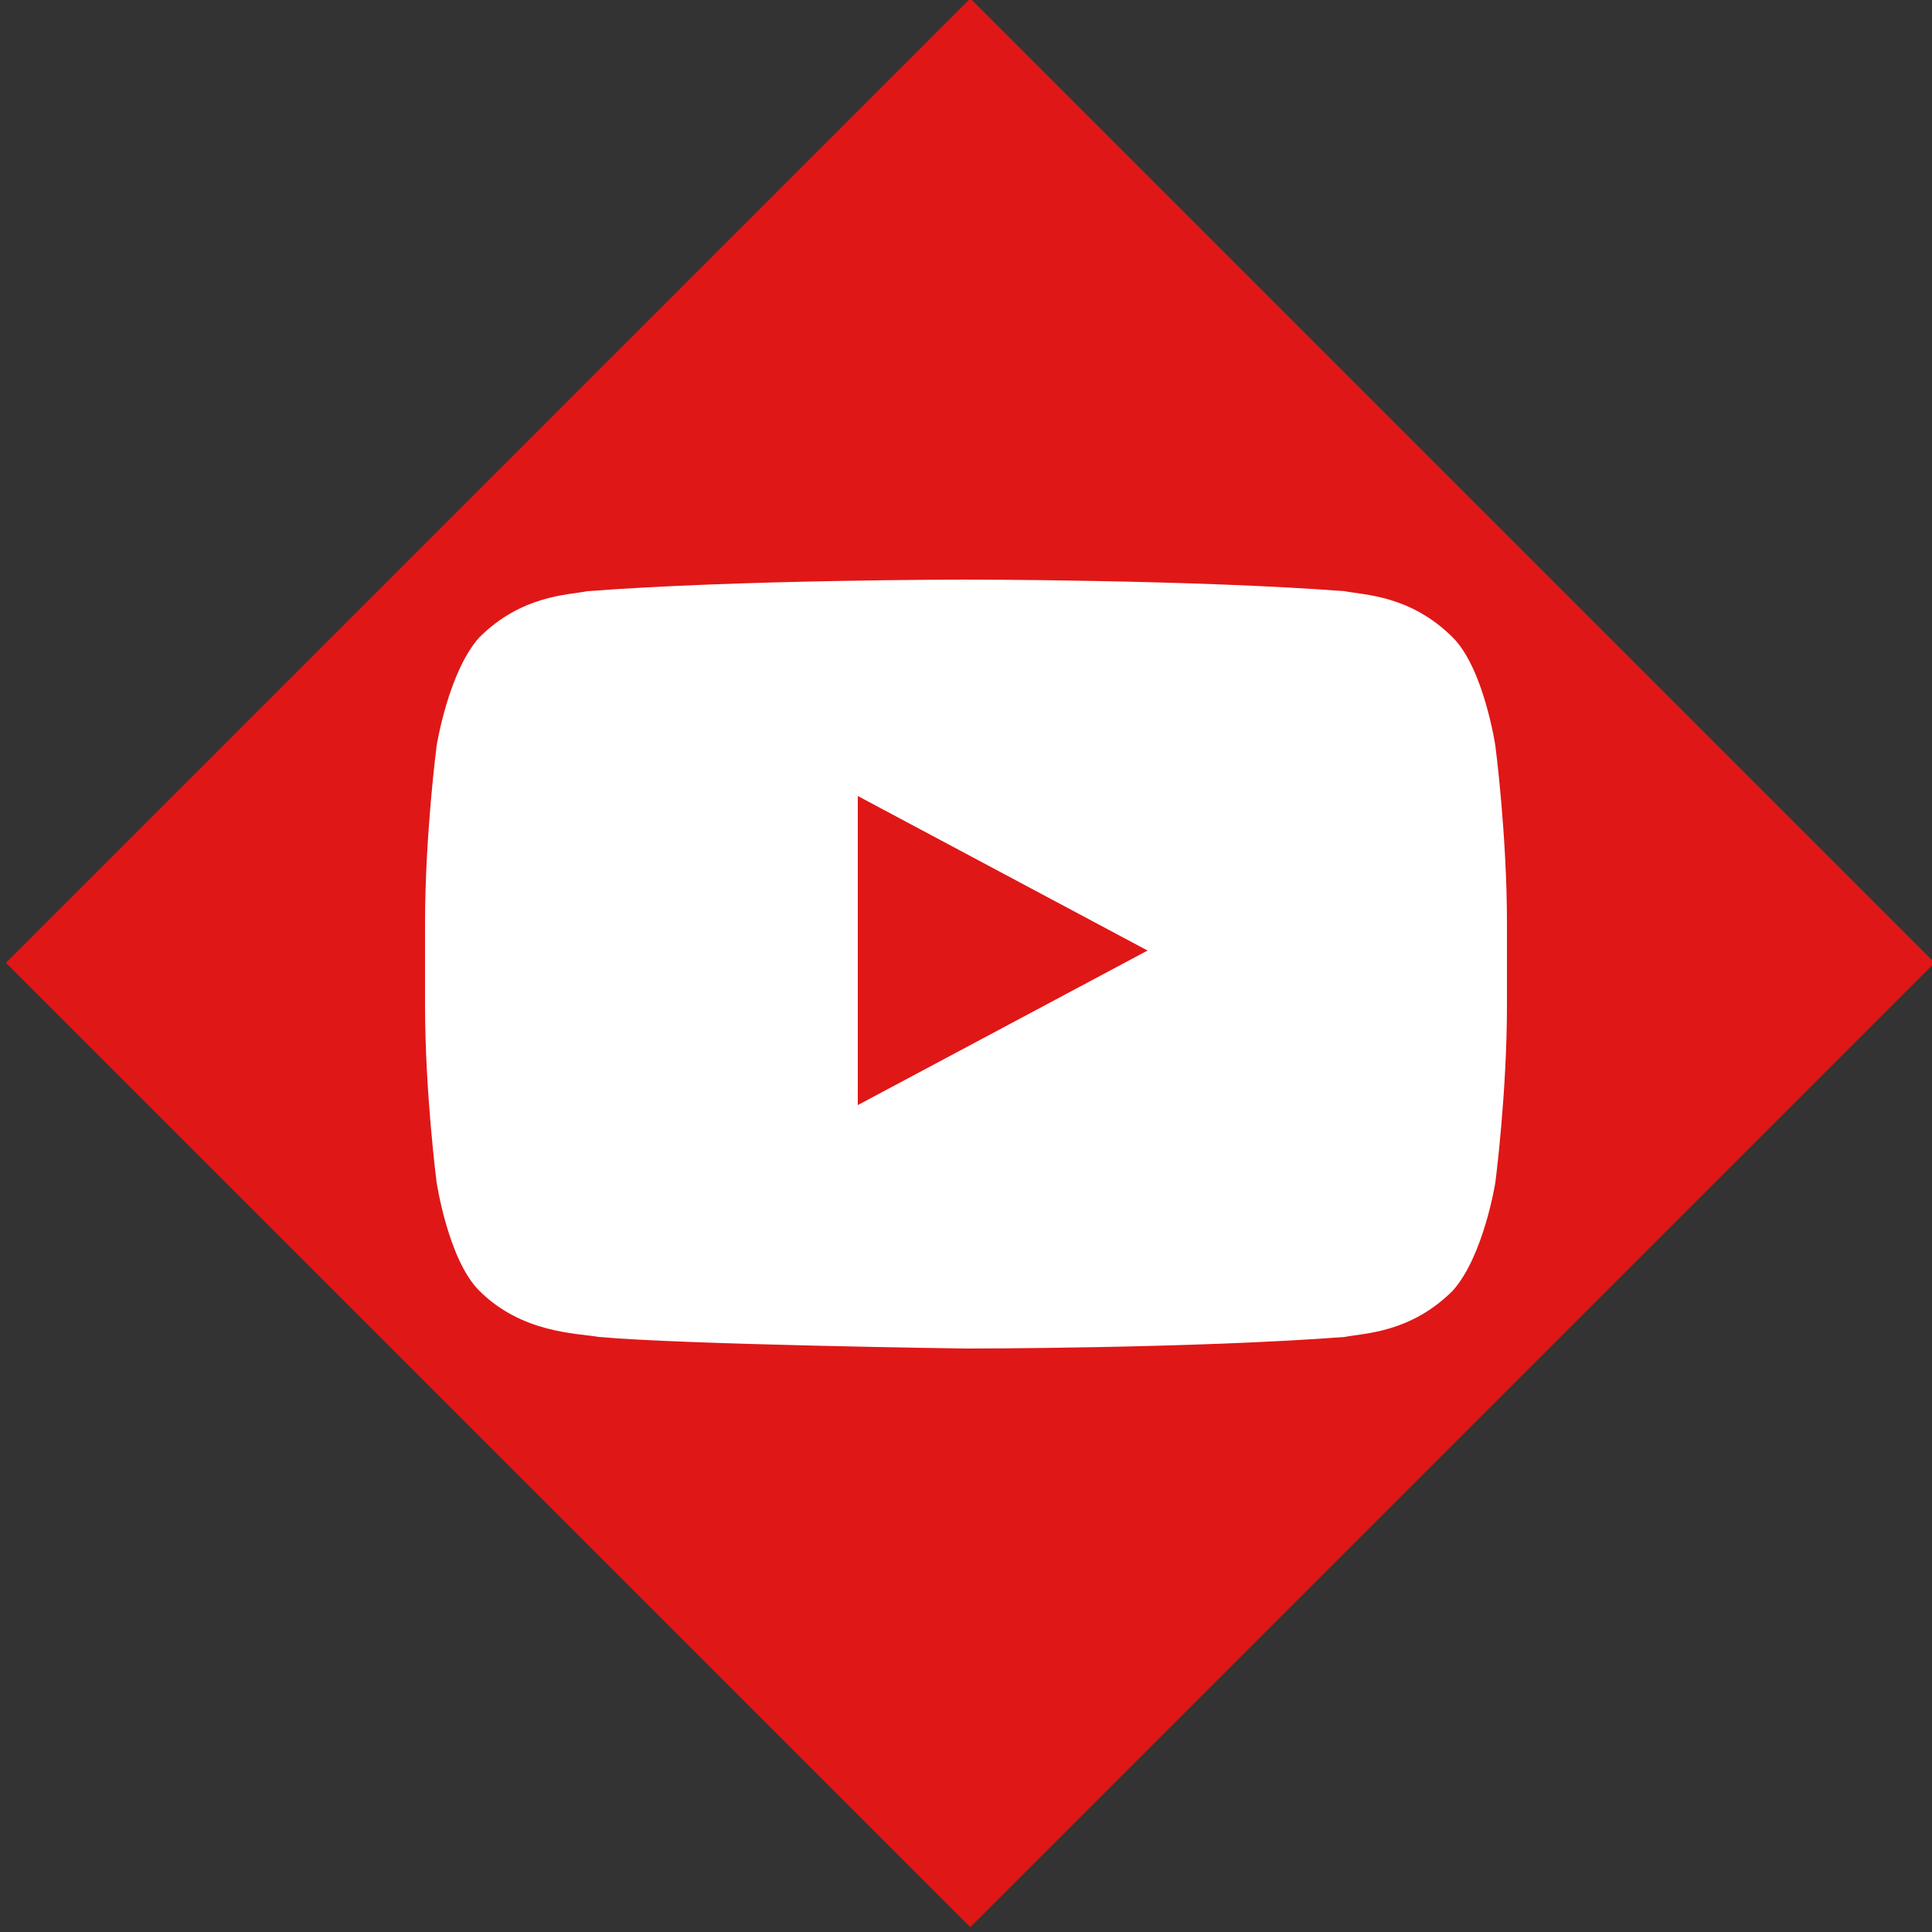 <?xml version="1.0" encoding="utf-8"?>
<!-- Generator: Adobe Illustrator 18.1.1, SVG Export Plug-In . SVG Version: 6.00 Build 0)  -->
<svg version="1.1" id="Isolation_Mode" xmlns="http://www.w3.org/2000/svg" xmlns:xlink="http://www.w3.org/1999/xlink" x="0px"
	 y="0px" width="50px" height="50px" viewBox="-280 372 50 50" style="enable-background:new -280 372 50 50;" xml:space="preserve"
	>
<rect x="-280" y="372" width="50" height="50" fill="#333333" stroke="none"/>
<g>
	
		<rect x="-272.6" y="379.3" transform="matrix(0.707 0.707 -0.707 0.707 206.004 296.523)" style="fill:#E01717;" width="35.3" height="35.3"/>
	<g id="Lozenge_2_">
		<g>
			<path style="fill:#FFFFFF;" d="M-241.3,391.3c0,0-0.3-2-1.1-2.8c-1.1-1.1-2.3-1.1-2.8-1.2c-3.9-0.3-9.8-0.3-9.8-0.3h0
				c0,0-5.9,0-9.8,0.3c-0.5,0.1-1.7,0.1-2.8,1.2c-0.8,0.9-1.1,2.8-1.1,2.8s-0.3,2.3-0.3,4.6v2.1c0,2.3,0.3,4.6,0.3,4.6
				s0.3,2,1.1,2.8c1.1,1.1,2.5,1.1,3.1,1.2c2.2,0.2,9.5,0.3,9.5,0.3s5.9,0,9.8-0.3c0.5-0.1,1.7-0.1,2.8-1.2c0.8-0.9,1.1-2.8,1.1-2.8
				s0.3-2.3,0.3-4.6v-2.1C-241,393.6-241.3,391.3-241.3,391.3z M-257.8,400.6l0-8l7.5,4L-257.8,400.6z"/>
		</g>
	</g>
</g>
</svg>
